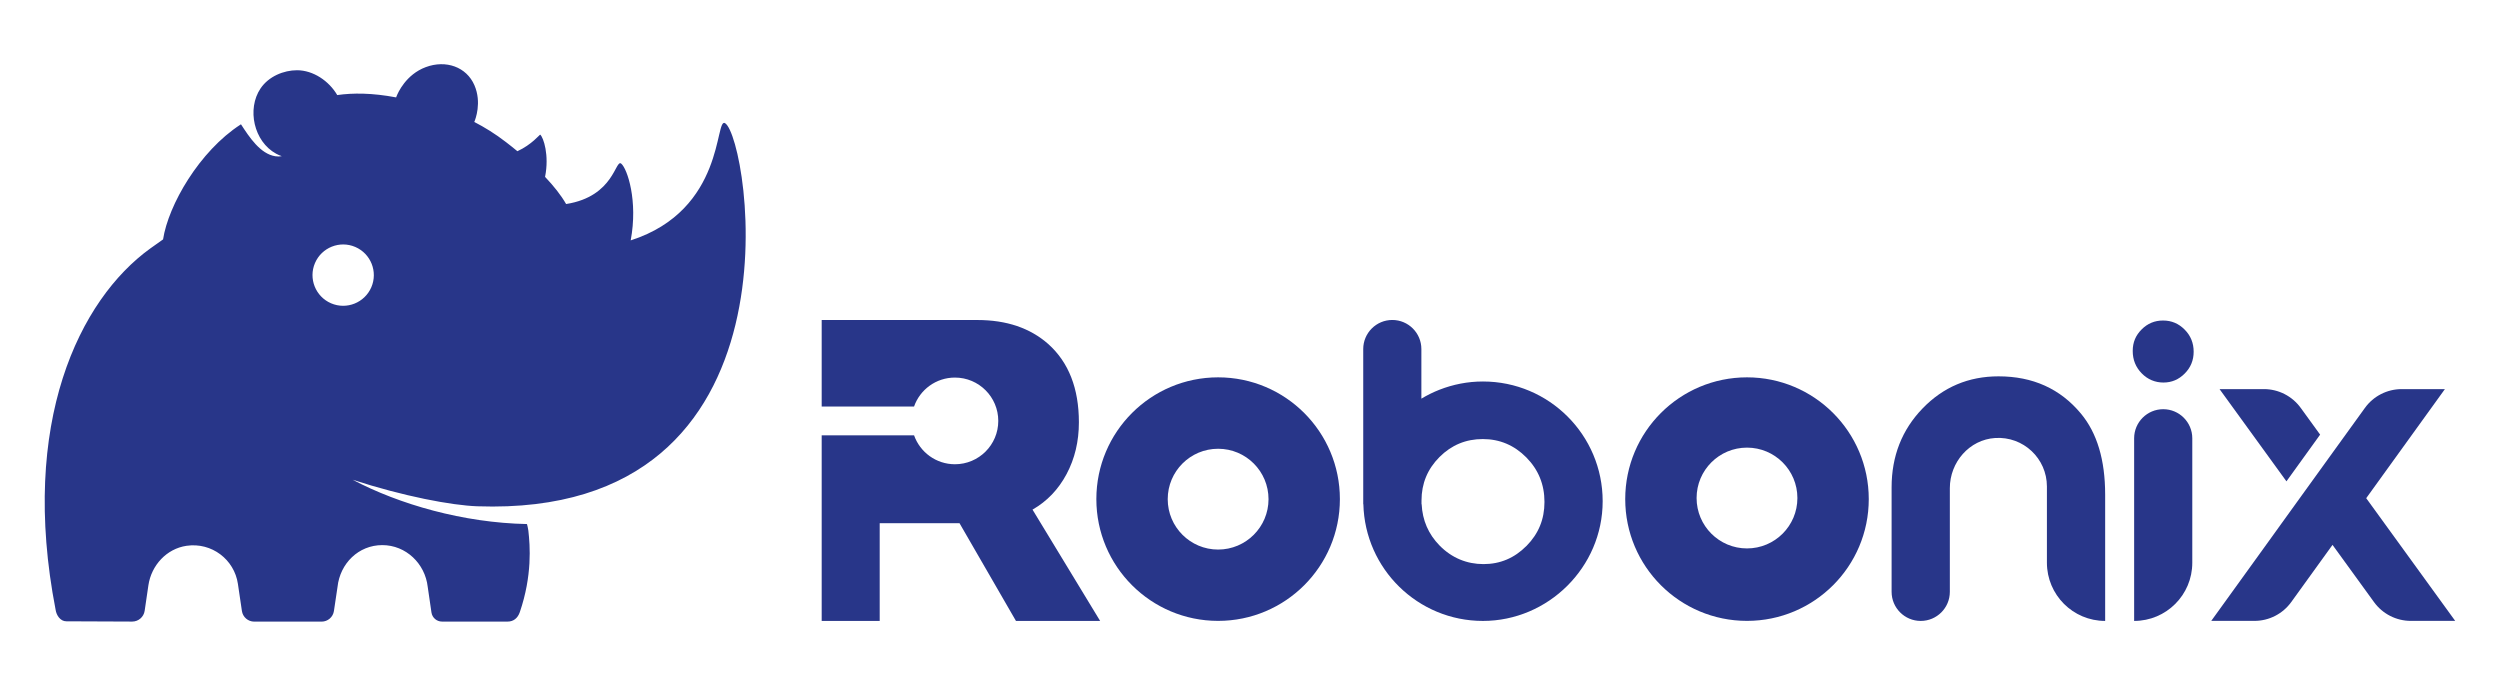 <?xml version="1.0" encoding="UTF-8"?>
<svg id="_图层_1" data-name="图层 1" xmlns="http://www.w3.org/2000/svg" viewBox="0 0 548.57 150.53">
  <defs>
    <style>
      .cls-1 {
        fill: #283689;
      }
    </style>
  </defs>
  <path class="cls-1" d="M159.11,27.03c-2.31-1.41,.08,19.02-20.72,25.72,1.64-8.68-.75-15.71-2.06-16.83-1.34-1.15-1.47,7.18-12.11,8.85-1.1-1.92-2.7-3.94-4.62-5.96,.96-4.77-.35-8.65-1.06-9.27-.08-.07-1.87,2.21-5.01,3.64-.83-.68-1.66-1.36-2.52-2.01-2.34-1.81-4.69-3.25-6.94-4.41,.24-.54,1.68-4.26,.03-8.06-1.73-4-6.24-5.63-10.68-3.97-4.34,1.62-6.11,5.61-6.44,6.48-.02,.05-.04,.11-.06,.16-5.31-1-9.51-1-12.92-.51-1.83-3.12-5.28-5.44-8.82-5.45-2.91,0-6.22,1.33-8.02,4.01-3.01,4.48-1.49,11.63,3.44,14.31,.4,.22,.81,.39,1.23,.54-.43,.08-.9,.09-1.4,.02-3.31-.51-5.72-4.19-7.55-7.01-.02-.02-.05,.03-.08,.04-9.06,5.84-15.87,17.7-17.02,25.21-.93,.65-1.87,1.31-2.82,2-15.53,11.22-28.72,38.2-20.76,79.27,.17,1.19,1.02,2.53,2.35,2.53l14.45,.06c1.37,0,2.54-1,2.74-2.36l.82-5.6c.65-4.39,3.99-8.03,8.38-8.67,5.52-.8,10.47,3.02,11.26,8.35l.88,5.96c.2,1.34,1.35,2.33,2.7,2.33h14.79c1.35,0,2.5-.99,2.7-2.33l.79-5.3c.56-5.15,4.62-9.16,9.82-9.16s9.39,4.06,9.97,9.16l.82,5.62c.17,1.15,1.15,2,2.32,2h14.41c1.24,0,2.19-.73,2.65-2.05,2.76-8.08,2.26-14.58,1.88-17.92-.07-.6-.21-1.02-.3-1.43-13.95-.27-28.02-4.32-38.25-9.72,11.23,3.65,21.72,5.62,27.34,5.82,73.38,2.6,59.58-80.89,54.38-84.06ZM81.48,63.03c-1.47,3.41-5.43,4.99-8.84,3.52-3.41-1.47-4.99-5.43-3.52-8.84,1.47-3.41,5.43-4.99,8.84-3.52s4.99,5.43,3.52,8.84Z"/>
  <g>
    <path class="cls-1" d="M474.67,89.79h0c3.52,0,6.38,2.86,6.38,6.38v27.32c0,7.05-5.71,12.76-12.76,12.76h0v-40.08c0-3.52,2.86-6.38,6.38-6.38Z"/>
    <path class="cls-1" d="M325.39,83.71c-3.36,0-6.56,.65-9.51,1.8-1.38,.54-2.7,1.19-3.96,1.95-.01,0-.02,.01-.03,.02v-10.89c0-3.52-2.86-6.38-6.38-6.38s-6.38,2.86-6.38,6.38v34.05h.03c.35,14.2,11.95,25.61,26.24,25.61s26.27-11.76,26.27-26.27-11.76-26.27-26.27-26.27Zm9.56,36.08c-2.63,2.66-5.77,3.99-9.43,3.99s-6.97-1.36-9.63-4.07c-2.47-2.52-3.77-5.55-3.94-9.08h-.03v-.8c0-3.72,1.31-6.9,3.94-9.54,0,0,.01-.01,.02-.02,2.62-2.62,5.79-3.93,9.49-3.93s6.89,1.35,9.55,4.03c2.65,2.69,3.98,5.94,3.98,9.77s-1.32,6.99-3.94,9.65Z"/>
    <path class="cls-1" d="M456.61,90.75c-4.53-5.45-10.56-8.17-18.08-8.17-6.57,0-12.13,2.35-16.66,7.04-4.53,4.69-6.8,10.47-6.8,17.32v22.92c0,3.53,2.86,6.39,6.39,6.39h0c3.53,0,6.39-2.86,6.39-6.39v-22.76c0-5.67,4.28-10.63,9.94-10.99,6.2-.4,11.36,4.51,11.36,10.63v16.73c0,7.06,5.72,12.78,12.78,12.78h0v-27.73c0-7.59-1.77-13.51-5.32-17.77Z"/>
    <path class="cls-1" d="M474.65,70.33c1.84,0,3.42,.67,4.73,2,1.32,1.33,1.97,2.95,1.97,4.84s-.65,3.47-1.96,4.79c-1.3,1.32-2.86,1.98-4.67,1.98s-3.46-.67-4.77-2.02c-1.32-1.35-1.97-2.98-1.97-4.9s.65-3.42,1.95-4.73c1.3-1.31,2.87-1.96,4.71-1.96Z"/>
    <g>
      <path class="cls-1" d="M509.1,95.37l-4.26-5.87c-1.88-2.59-4.88-4.12-8.08-4.12h-9.73l14.68,20.24,7.39-10.25Z"/>
      <path class="cls-1" d="M519.21,109.32l17.27-23.94h-9.47c-3.21,0-6.22,1.54-8.09,4.14l-7.02,9.72h0s-7.39,10.24-7.39,10.24h0s-4.6,6.38-4.6,6.38l-1.3,1.81h0s-13.4,18.57-13.4,18.57h9.47c3.21,0,6.22-1.54,8.09-4.14l9.05-12.54,9.11,12.56c1.88,2.59,4.88,4.12,8.08,4.12h9.73l-19.53-26.93Z"/>
    </g>
    <path class="cls-1" d="M226.57,111.82c3.18-1.82,5.67-4.42,7.47-7.8s2.7-7.17,2.7-11.35c0-7.43-2.24-13.16-6.71-17.17-3.98-3.52-9.17-5.28-15.57-5.28h-34.16v18.98h20.27c1.3-3.7,4.82-6.35,8.97-6.35,5.25,0,9.51,4.26,9.51,9.51s-4.26,9.51-9.51,9.51c-4.14,0-7.66-2.65-8.97-6.35h-20.27v40.73h12.73v-21.45h17.51l12.39,21.45h18.47l-14.84-24.43Z"/>
    <path class="cls-1" d="M383.34,82.8h0c-14.76,0-26.72,11.96-26.72,26.72h0c0,14.76,11.96,26.72,26.72,26.72h0c14.76,0,26.72-11.96,26.72-26.72h0c0-14.76-11.96-26.72-26.72-26.72Zm0,37.54c-6.11,0-11.06-4.95-11.06-11.06s4.95-11.06,11.06-11.06,11.06,4.95,11.06,11.06-4.95,11.06-11.06,11.06Z"/>
    <path class="cls-1" d="M267.29,82.8h0c-14.76,0-26.72,11.96-26.72,26.72h0c0,14.76,11.96,26.72,26.72,26.72h0c14.76,0,26.72-11.96,26.72-26.72h0c0-14.76-11.96-26.72-26.72-26.72Zm0,37.79c-6.11,0-11.06-4.95-11.06-11.06s4.95-11.06,11.06-11.06,11.06,4.95,11.06,11.06-4.95,11.06-11.06,11.06Z"/>
  </g>
</svg>